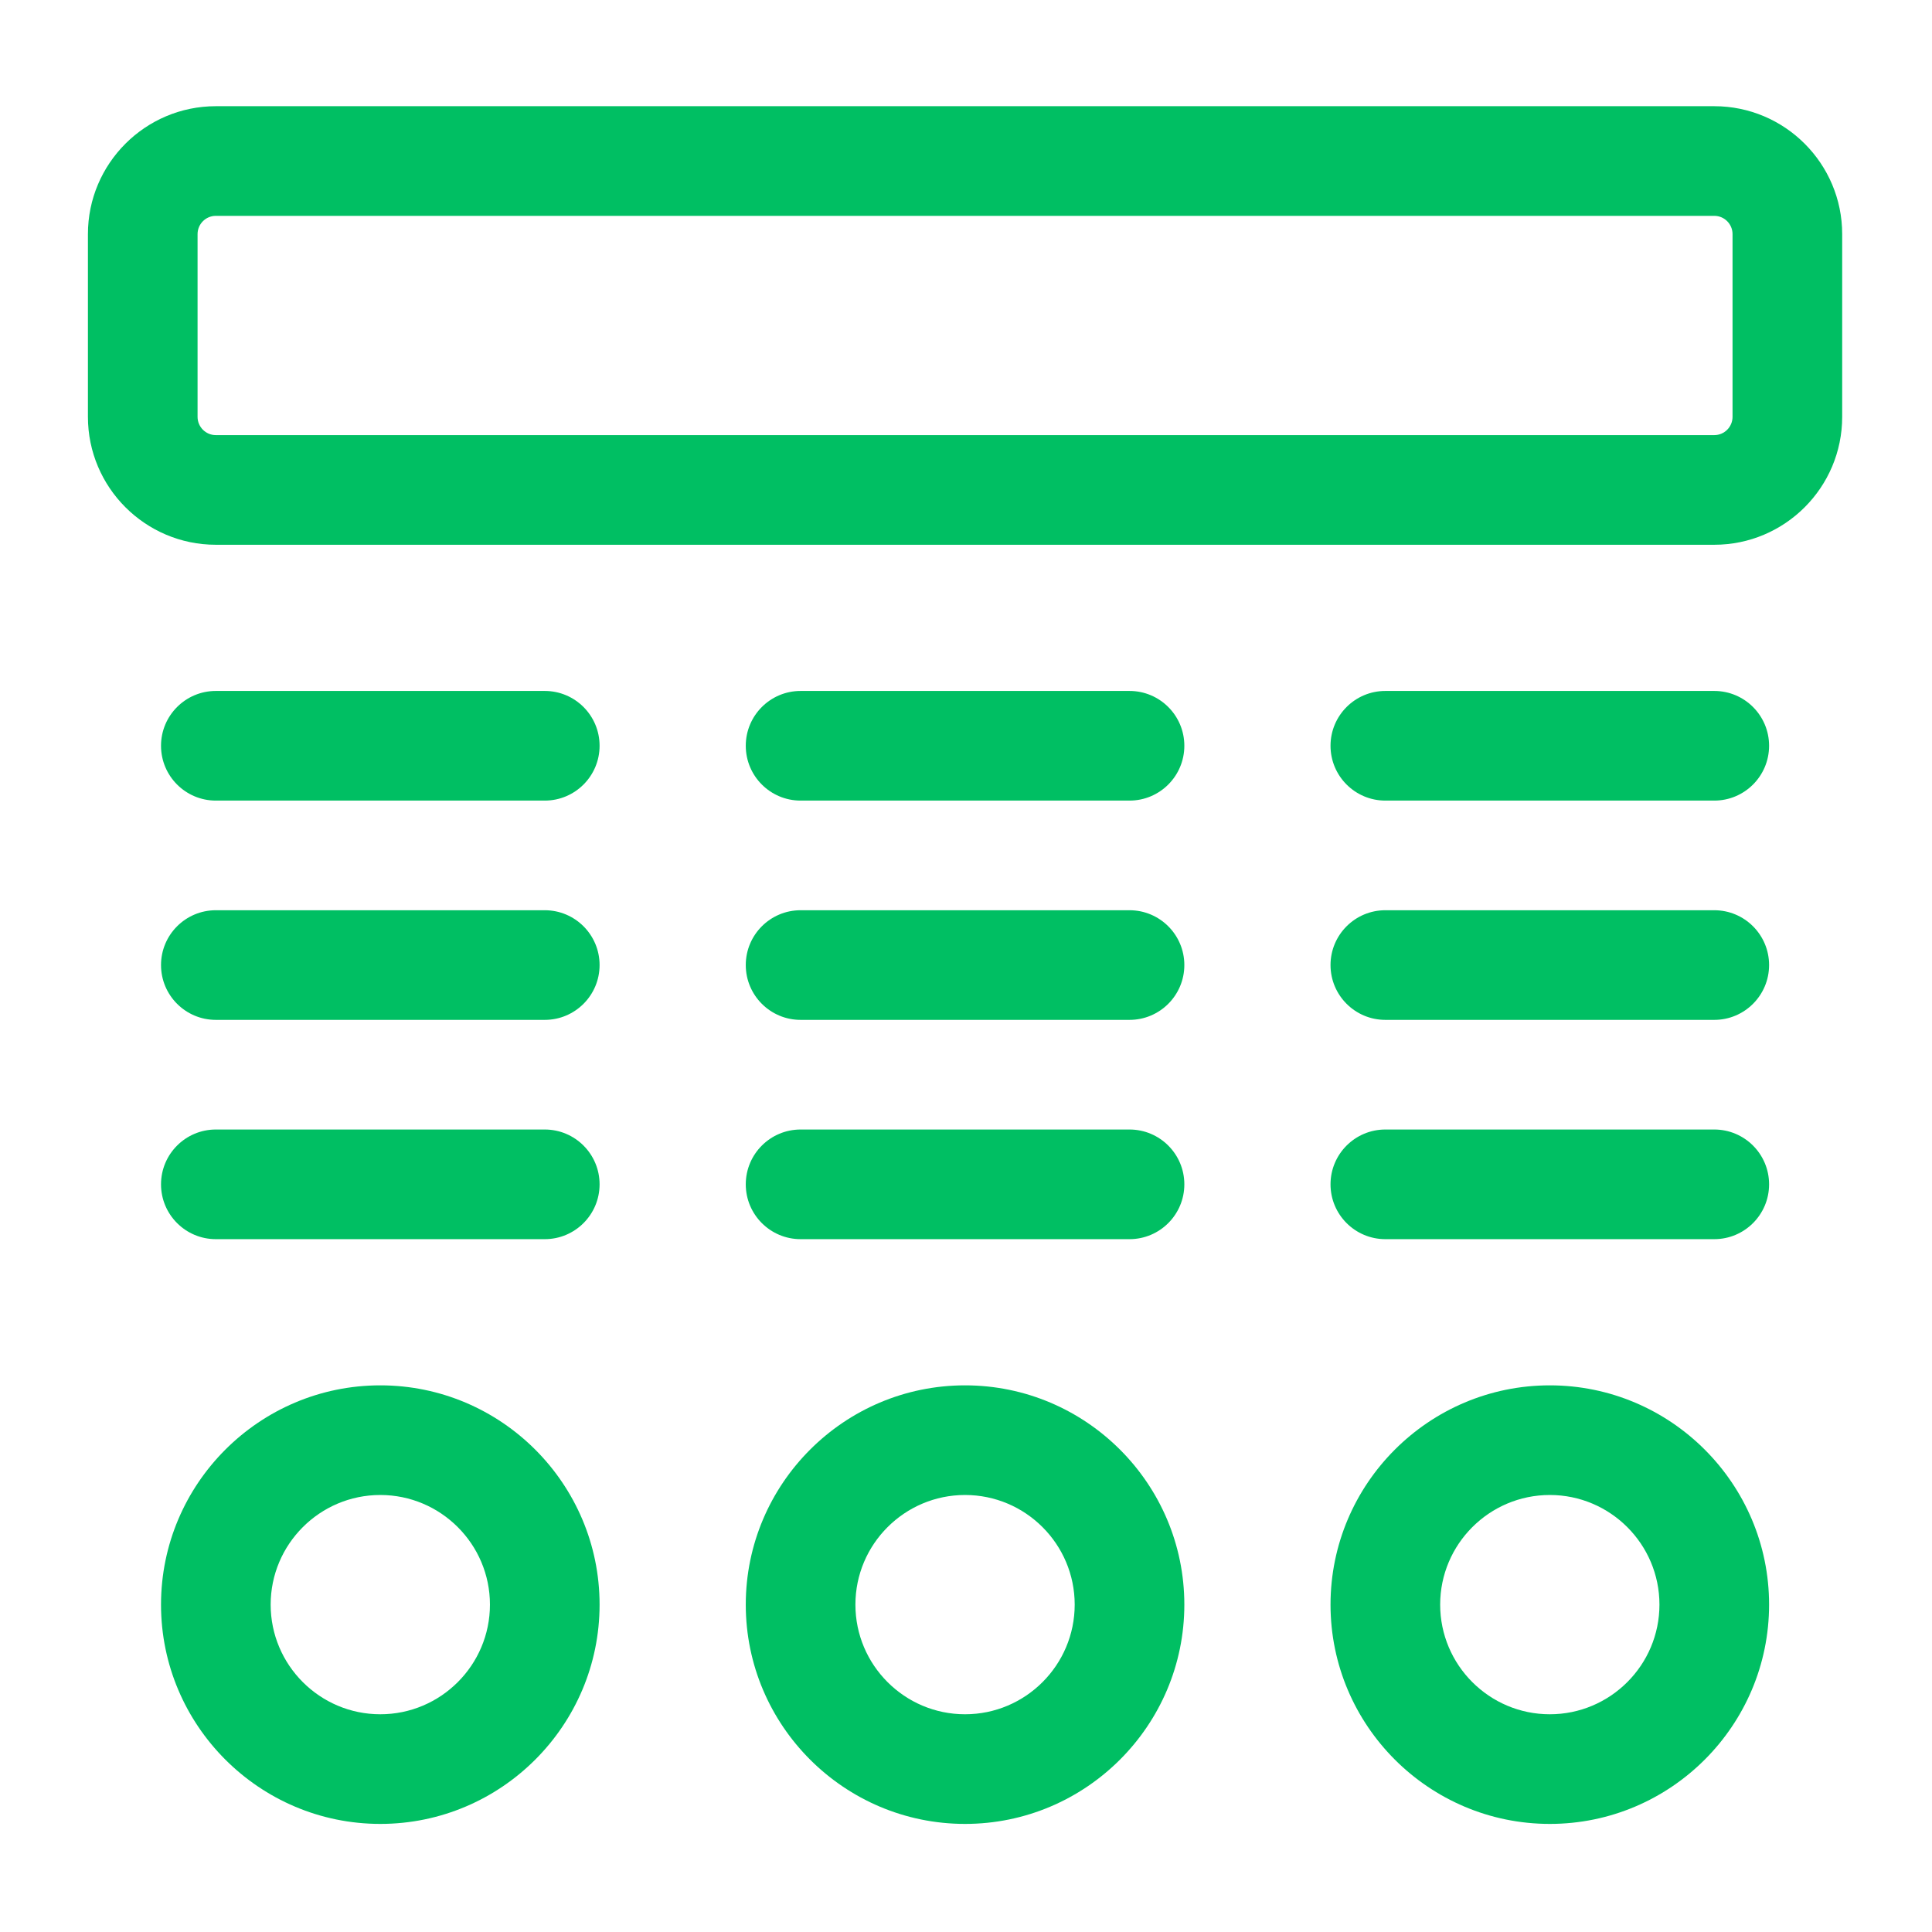 <svg xmlns="http://www.w3.org/2000/svg" xmlns:xlink="http://www.w3.org/1999/xlink" width="500" zoomAndPan="magnify"
    viewBox="0 0 375 375" height="500" preserveAspectRatio="xMidYMid meet" version="1.0">
    <defs>
        <clipPath id="7c544035d4">
            <path d="M 17.066 20 L 357.566 20 L 357.566 106 L 17.066 106 Z M 17.066 20 "
                clip-rule="nonzero" />
        </clipPath>
    </defs>
    <g clip-path="url(#7c544035d4)">
        <path fill="#00bf63"
            d="M 332.738 105.738 L 41.895 105.738 C 28.203 105.738 17.066 94.602 17.066 80.91 L 17.066 45.441 C 17.066 31.75 28.203 20.613 41.895 20.613 L 332.738 20.613 C 346.43 20.613 357.566 31.75 357.566 45.441 L 357.566 80.91 C 357.566 94.602 346.43 105.738 332.738 105.738 Z M 41.895 41.895 C 39.938 41.895 38.348 43.484 38.348 45.441 L 38.348 80.91 C 38.348 82.867 39.938 84.457 41.895 84.457 L 332.738 84.457 C 334.695 84.457 336.285 82.867 336.285 80.91 L 336.285 45.441 C 336.285 43.484 334.695 41.895 332.738 41.895 Z M 41.895 41.895 "
            fill-opacity="1" fill-rule="nonzero" />
    </g>
    <path fill="#00bf63"
        d="M 73.816 354.02 C 50.352 354.02 31.254 334.922 31.254 311.457 C 31.254 287.992 50.352 268.895 73.816 268.895 C 97.281 268.895 116.379 287.992 116.379 311.457 C 116.379 334.922 97.281 354.02 73.816 354.02 Z M 73.816 290.176 C 62.082 290.176 52.535 299.723 52.535 311.457 C 52.535 323.191 62.082 332.738 73.816 332.738 C 85.551 332.738 95.098 323.191 95.098 311.457 C 95.098 299.723 85.551 290.176 73.816 290.176 Z M 73.816 290.176 "
        fill-opacity="1" fill-rule="nonzero" />
    <path fill="#00bf63"
        d="M 187.316 354.02 C 163.852 354.02 144.754 334.922 144.754 311.457 C 144.754 287.992 163.852 268.895 187.316 268.895 C 210.781 268.895 229.879 287.992 229.879 311.457 C 229.879 334.922 210.781 354.02 187.316 354.02 Z M 187.316 290.176 C 175.582 290.176 166.035 299.723 166.035 311.457 C 166.035 323.191 175.582 332.738 187.316 332.738 C 199.051 332.738 208.598 323.191 208.598 311.457 C 208.598 299.723 199.051 290.176 187.316 290.176 Z M 187.316 290.176 "
        fill-opacity="1" fill-rule="nonzero" />
    <path fill="#00bf63"
        d="M 300.816 354.02 C 277.352 354.02 258.254 334.922 258.254 311.457 C 258.254 287.992 277.352 268.895 300.816 268.895 C 324.281 268.895 343.379 287.992 343.379 311.457 C 343.379 334.922 324.281 354.02 300.816 354.02 Z M 300.816 290.176 C 289.082 290.176 279.535 299.723 279.535 311.457 C 279.535 323.191 289.082 332.738 300.816 332.738 C 312.551 332.738 322.098 323.191 322.098 311.457 C 322.098 299.723 312.551 290.176 300.816 290.176 Z M 300.816 290.176 "
        fill-opacity="1" fill-rule="nonzero" />
    <path fill="#00bf63"
        d="M 105.738 197.957 L 41.895 197.957 C 36.02 197.957 31.254 193.191 31.254 187.316 C 31.254 181.441 36.02 176.676 41.895 176.676 L 105.738 176.676 C 111.613 176.676 116.379 181.441 116.379 187.316 C 116.379 193.191 111.613 197.957 105.738 197.957 Z M 105.738 197.957 "
        fill-opacity="1" fill-rule="nonzero" />
    <path fill="#00bf63"
        d="M 219.238 197.957 L 155.395 197.957 C 149.52 197.957 144.754 193.191 144.754 187.316 C 144.754 181.441 149.52 176.676 155.395 176.676 L 219.238 176.676 C 225.113 176.676 229.879 181.441 229.879 187.316 C 229.879 193.191 225.113 197.957 219.238 197.957 Z M 219.238 197.957 "
        fill-opacity="1" fill-rule="nonzero" />
    <path fill="#00bf63"
        d="M 332.738 197.957 L 268.895 197.957 C 263.02 197.957 258.254 193.191 258.254 187.316 C 258.254 181.441 263.02 176.676 268.895 176.676 L 332.738 176.676 C 338.613 176.676 343.379 181.441 343.379 187.316 C 343.379 193.191 338.613 197.957 332.738 197.957 Z M 332.738 197.957 "
        fill-opacity="1" fill-rule="nonzero" />
    <path fill="#00bf63"
        d="M 105.738 155.395 L 41.895 155.395 C 36.02 155.395 31.254 150.629 31.254 144.754 C 31.254 138.879 36.02 134.113 41.895 134.113 L 105.738 134.113 C 111.613 134.113 116.379 138.879 116.379 144.754 C 116.379 150.629 111.613 155.395 105.738 155.395 Z M 105.738 155.395 "
        fill-opacity="1" fill-rule="nonzero" />
    <path fill="#00bf63"
        d="M 219.238 155.395 L 155.395 155.395 C 149.52 155.395 144.754 150.629 144.754 144.754 C 144.754 138.879 149.52 134.113 155.395 134.113 L 219.238 134.113 C 225.113 134.113 229.879 138.879 229.879 144.754 C 229.879 150.629 225.113 155.395 219.238 155.395 Z M 219.238 155.395 "
        fill-opacity="1" fill-rule="nonzero" />
    <path fill="#00bf63"
        d="M 332.738 155.395 L 268.895 155.395 C 263.02 155.395 258.254 150.629 258.254 144.754 C 258.254 138.879 263.02 134.113 268.895 134.113 L 332.738 134.113 C 338.613 134.113 343.379 138.879 343.379 144.754 C 343.379 150.629 338.613 155.395 332.738 155.395 Z M 332.738 155.395 "
        fill-opacity="1" fill-rule="nonzero" />
    <path fill="#00bf63"
        d="M 105.738 240.52 L 41.895 240.52 C 36.02 240.52 31.254 235.754 31.254 229.879 C 31.254 224.004 36.02 219.238 41.895 219.238 L 105.738 219.238 C 111.613 219.238 116.379 224.004 116.379 229.879 C 116.379 235.754 111.613 240.52 105.738 240.52 Z M 105.738 240.52 "
        fill-opacity="1" fill-rule="nonzero" />
    <path fill="#00bf63"
        d="M 219.238 240.52 L 155.395 240.52 C 149.52 240.52 144.754 235.754 144.754 229.879 C 144.754 224.004 149.52 219.238 155.395 219.238 L 219.238 219.238 C 225.113 219.238 229.879 224.004 229.879 229.879 C 229.879 235.754 225.113 240.52 219.238 240.52 Z M 219.238 240.52 "
        fill-opacity="1" fill-rule="nonzero" />
    <path fill="#00bf63"
        d="M 332.738 240.52 L 268.895 240.52 C 263.02 240.52 258.254 235.754 258.254 229.879 C 258.254 224.004 263.02 219.238 268.895 219.238 L 332.738 219.238 C 338.613 219.238 343.379 224.004 343.379 229.879 C 343.379 235.754 338.613 240.52 332.738 240.52 Z M 332.738 240.52 "
        fill-opacity="1" fill-rule="nonzero" />
</svg>